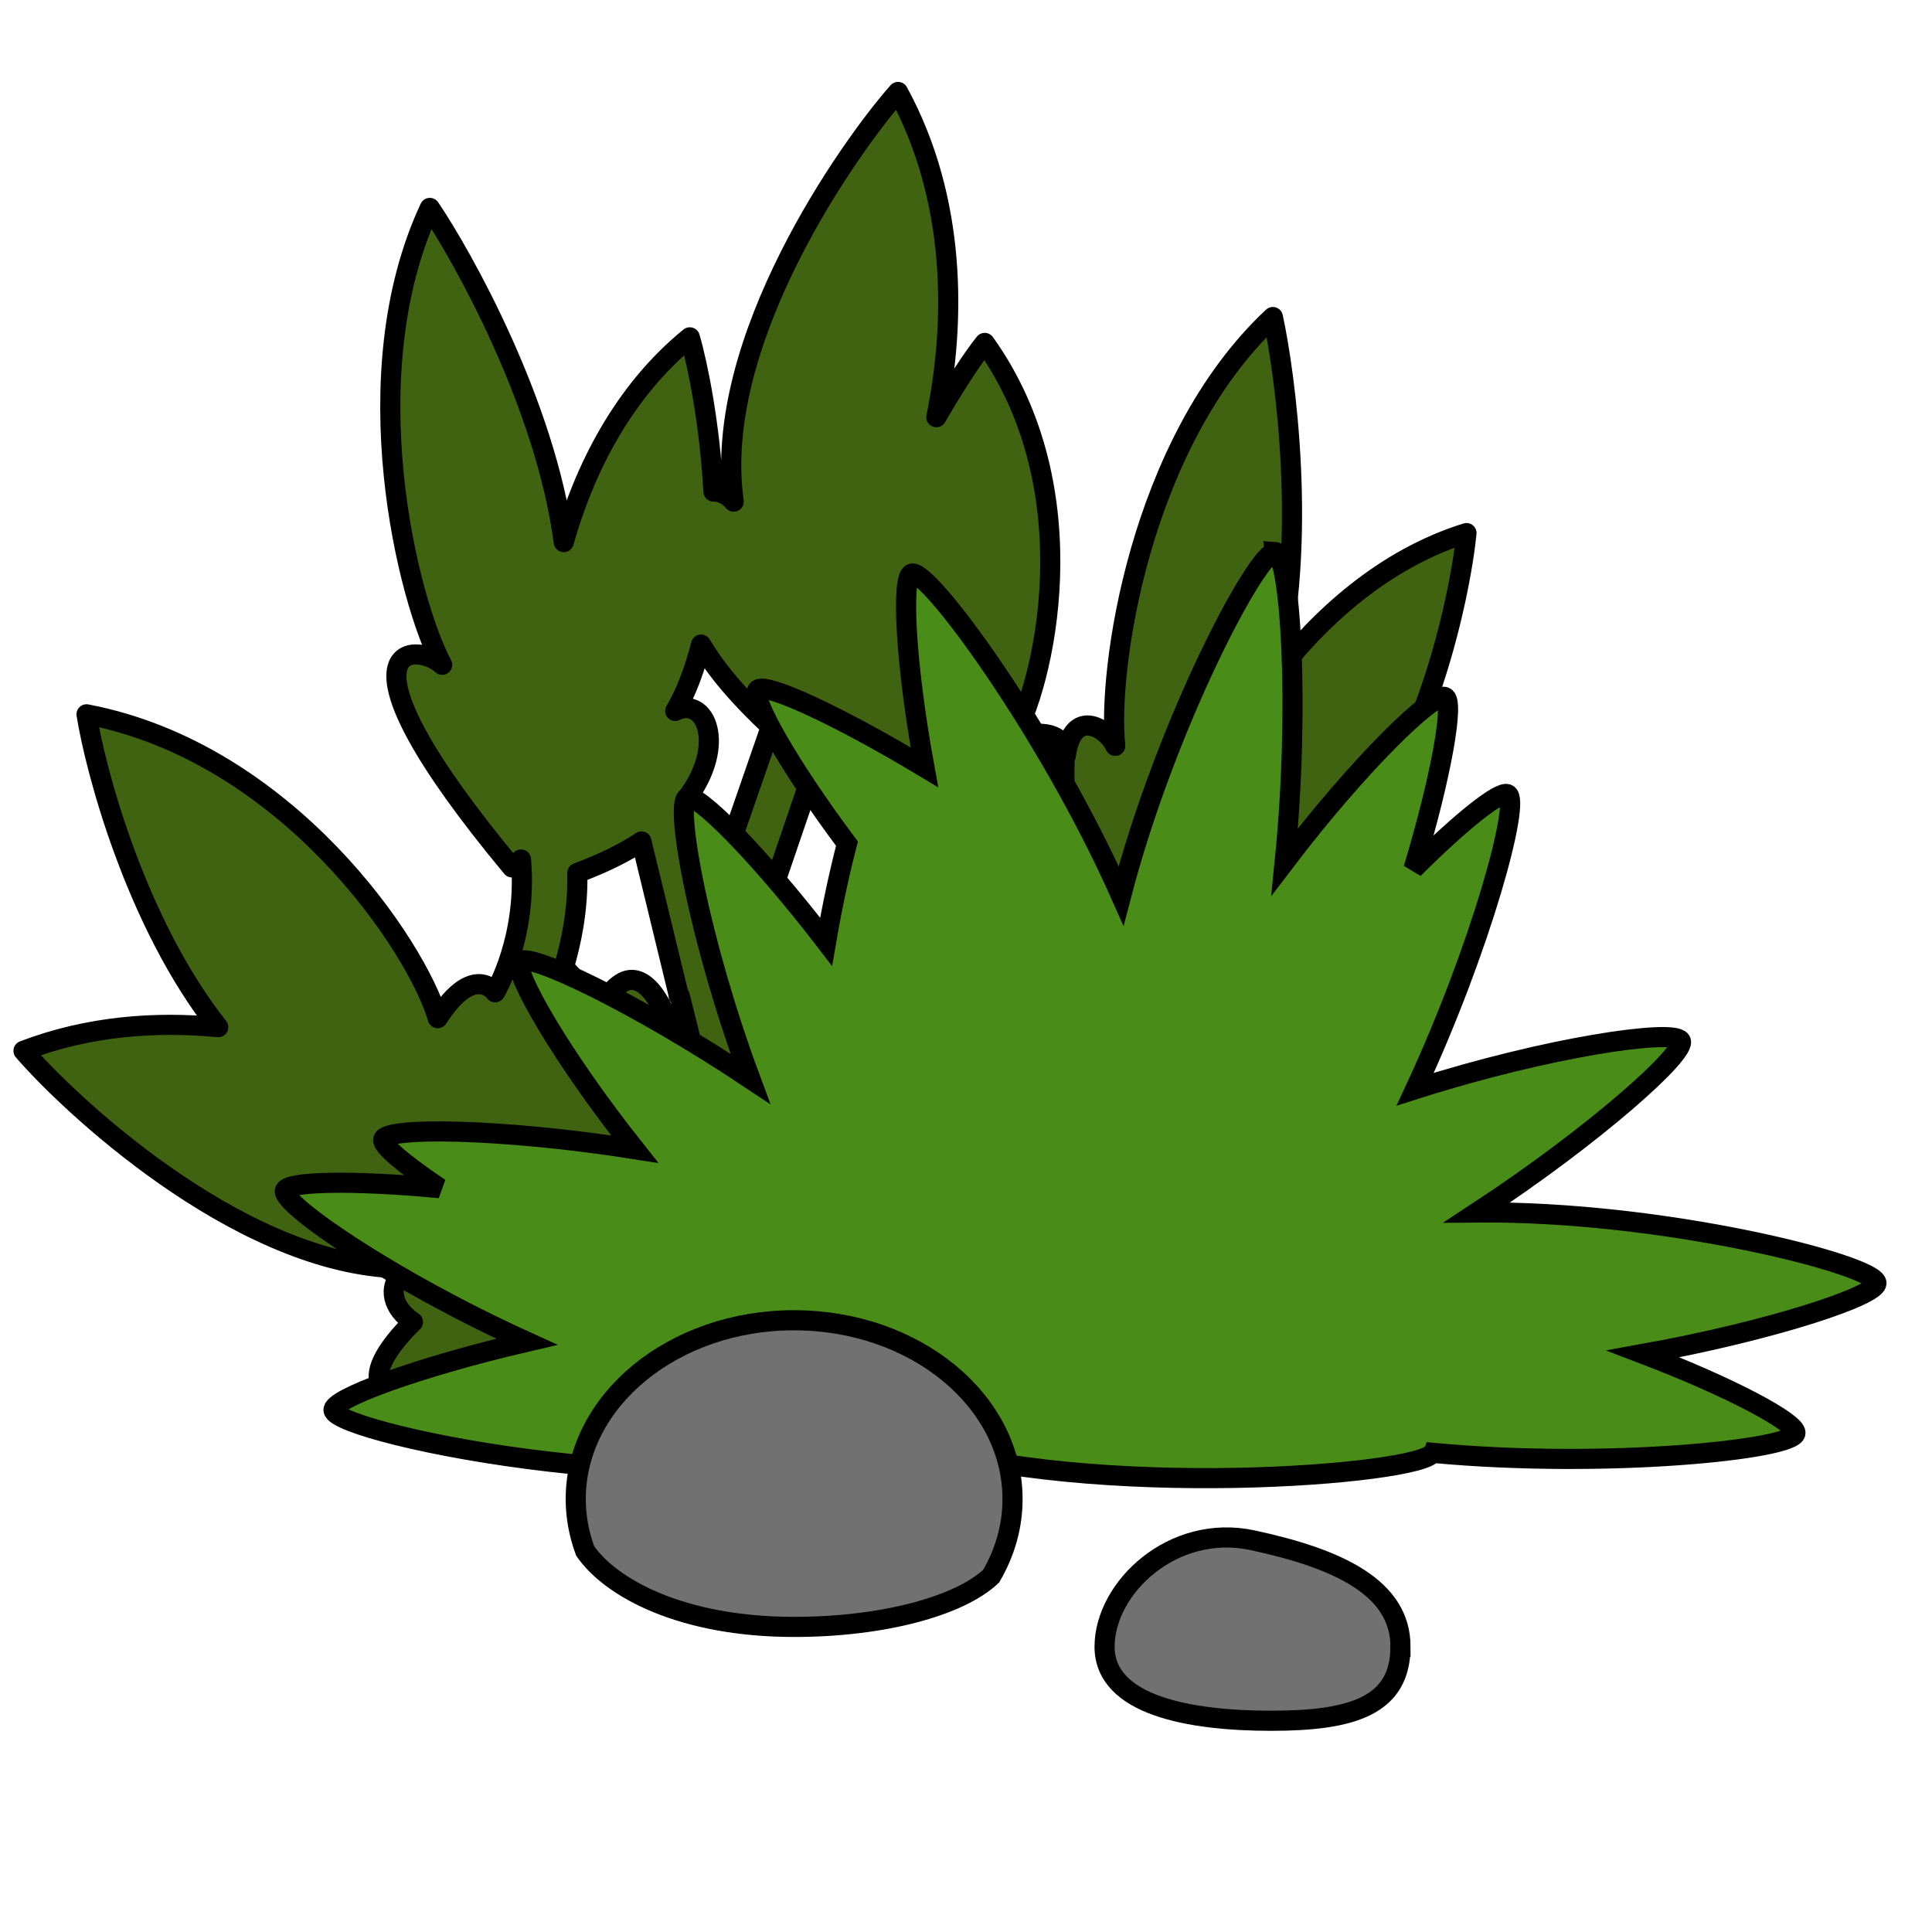 <?xml version="1.0" encoding="UTF-8" standalone="no"?>
<svg
   xmlns:dc="http://purl.org/dc/elements/1.1/"
   xmlns:cc="http://creativecommons.org/ns#"
   xmlns:rdf="http://www.w3.org/1999/02/22-rdf-syntax-ns#"
   xmlns:svg="http://www.w3.org/2000/svg"
   xmlns="http://www.w3.org/2000/svg"
   width="100%"
   height="100%"
   id="svg4325"
   version="1.1"
   viewBox="0 0 48 48">
  <defs
     id="defs4327" />
  <path
     style="display:inline;overflow:visible;visibility:visible;fill:#3f6311;fill-opacity:1;fill-rule:evenodd;stroke:#000000;stroke-width:0.5;stroke-linecap:round;stroke-linejoin:round;stroke-miterlimit:4;stroke-dasharray:none;stroke-dashoffset:0;stroke-opacity:1;marker:none;enable-background:accumulate"
     d="M 22.311,2.286 C 21.14,3.607 17.662,8.476 18.229,12.463 18.079,12.286 17.905,12.217 17.725,12.211 17.634,10.537 17.337,9.059 17.138,8.381 15.473,9.734 14.508,11.684 14.006,13.469 13.555,10.035 11.472,6.334 10.679,5.166 8.736,9.316 10.13,14.921 10.986,16.517 c -0.653,-0.6 -2.944,-0.595 1.734,5.033 0.076,-0.066 0.152,-0.13 0.224,-0.196 0.165,1.959 -0.643,3.299 -0.643,3.299 0,0 -0.528,-0.752 -1.426,0.643 -0.515,-1.772 -3.725,-6.597 -8.725,-7.549 0.216,1.361 1.213,5.167 3.272,7.773 -1.559,-0.149 -3.224,-0.03 -4.838,0.587 1.116,1.297 5.226,5.178 9.144,5.396 0.079,0.054 0.17,0.087 0.252,0.14 -0.345,0.345 -0.234,0.854 0.28,1.202 -0.614,0.603 -0.979,1.189 -0.811,1.538 0.365,0.755 3.141,0.158 4.782,-0.643 0.277,-0.135 0.508,-0.328 0.727,-0.475 0.135,0.026 0.245,0.093 0.391,0.112 1.696,0.223 4.266,-0.035 4.67,-0.755 0.006,0.003 0.022,-0.004 0.028,0 0.056,0.135 0.107,0.25 0.196,0.363 0.213,0.455 0.776,0.852 1.818,1.007 1.653,0.245 5.692,-0.27 5.76,-0.727 0.027,-0.177 -0.486,-0.548 -1.23,-0.923 1.542,-0.662 2.841,-1.374 2.796,-1.678 1.621,-0.694 3.277,-1.834 4.362,-3.635 -0.975,-0.27 -3.497,-0.727 -5.9,-0.447 0.053,-0.101 0.135,-0.225 0.168,-0.308 0.315,-0.455 0.613,-1.031 0.867,-1.706 4.526,0.101 5.027,-2.944 3.775,-2.824 2.665,-2.052 3.633,-7.02 3.775,-8.5 -2.049,0.638 -3.653,2.108 -4.782,3.579 0.857,-3.357 0.274,-7.567 -0.028,-8.947 C 28.277,11.009 27.507,16.73 27.708,18.53 27.478,18.049 26.637,17.585 26.478,18.782 c -0.016,-0.728 -0.991,-0.616 -1.37,-0.336 0.845,-1.387 1.981,-6.268 -0.643,-9.926 -0.291,0.362 -0.73,1.031 -1.202,1.845 0.48,-2.352 0.511,-5.403 -0.951,-8.08 z M 17.418,16.014 c 0.379,0.641 0.953,1.311 1.734,2.041 l -1.482,4.278 -0.615,-2.488 c 1.013,-1.337 0.473,-2.569 -0.28,-2.181 0.293,-0.495 0.489,-1.062 0.643,-1.65 z m 9.032,2.964 c -0.05,0.843 0.179,2.333 1.007,4.893 0.095,-0.033 0.188,-0.077 0.28,-0.112 -0.348,1.136 -0.93,1.894 -1.342,2.349 -0.631,0.203 -1.366,0.487 -2.097,0.811 -0.007,-0.071 -0.022,-0.123 -0.028,-0.196 -0.063,-0.794 -0.084,-1.751 -0.112,-2.656 -0.029,-0.942 -0.021,-1.15 -0.028,-1.789 1.6,-1.671 2.222,-2.702 2.321,-3.299 z m -6.208,0.056 c 0.169,0.889 0.873,2.051 2.545,3.271 0.006,0.651 -0.002,0.863 0.028,1.817 0.029,0.918 0.074,1.883 0.14,2.712 0.005,0.073 0.023,0.129 0.028,0.196 -0.223,0.071 -0.46,0.18 -0.699,0.363 -0.486,-1.688 -1.134,-3.298 -1.454,-3.299 -0.354,-7.79e-4 -0.895,1.868 -1.23,3.691 -0.223,-0.146 -0.451,-0.287 -0.671,-0.419 l -0.643,-2.6 z m -4.306,1.873 0.923,3.802 0,0.028 0.028,0 0.447,1.789 c -0.161,-0.062 -0.31,-0.092 -0.419,-0.112 -0.003,-0.009 0.002,-0.019 0,-0.028 -0.268,-1.134 -0.698,-2.016 -1.202,-2.041 -0.31,-0.015 -0.616,0.344 -0.895,0.839 -0.264,-0.505 -0.538,-0.913 -0.811,-1.146 0.181,-0.615 0.355,-1.408 0.336,-2.349 0.638,-0.239 1.164,-0.496 1.594,-0.783 z"
     id="path4232" />
  <path
     id="path12528"
     d="m 31.68,13.717 c -0.437,-0.03 -2.71,4.25 -3.827,8.538 -1.825,-4.106 -4.836,-8.206 -5.21,-7.999 -0.248,0.137 -0.15,2.218 0.324,4.808 -2.192,-1.319 -4.002,-2.139 -4.151,-1.919 -0.15,0.222 0.77,1.866 2.227,3.816 -0.179,0.689 -0.36,1.508 -0.519,2.436 -1.679,-2.184 -3.23,-3.74 -3.459,-3.579 -0.298,0.21 0.302,3.55 1.578,6.986 -2.828,-1.884 -5.546,-3.181 -5.729,-2.911 -0.171,0.253 1.032,2.361 2.854,4.657 -3.287,-0.517 -6.195,-0.554 -6.248,-0.237 -0.026,0.157 0.526,0.616 1.405,1.207 -2.172,-0.206 -3.809,-0.17 -3.848,0.065 -0.059,0.355 2.702,2.249 6.01,3.751 -2.733,0.636 -4.854,1.426 -4.8,1.703 0.118,0.604 9.471,2.543 14.226,0.776 4.646,1.489 12.804,0.824 13.08,0.28 4.331,0.406 9.006,-0.087 9.015,-0.496 0.006,-0.262 -1.585,-1.124 -3.783,-1.962 3.199,-0.576 5.846,-1.457 5.794,-1.768 -0.076,-0.454 -5.29,-1.789 -9.923,-1.746 2.917,-1.913 5.243,-3.991 5.059,-4.269 -0.192,-0.29 -3.277,0.149 -6.594,1.207 1.645,-3.538 2.631,-7.186 2.292,-7.33 -0.195,-0.083 -1.139,0.662 -2.335,1.854 0.702,-2.334 1.02,-4.182 0.778,-4.269 -0.296,-0.107 -2.132,1.67 -3.978,4.096 0.392,-3.89 0.131,-7.672 -0.238,-7.697 z"
     style="display:inline;overflow:visible;visibility:visible;opacity:1;fill:#498d18;fill-opacity:1;fill-rule:evenodd;stroke:#000000;stroke-width:0.5;stroke-linecap:round;stroke-linejoin:miter;stroke-miterlimit:4;stroke-dasharray:none;stroke-dashoffset:0;stroke-opacity:1;marker:none;marker-start:none;marker-mid:none;marker-end:none;enable-background:accumulate" />
  <path
     id="path2693"
     d="m 19.729,32.801 c -2.995,0 -5.425,1.989 -5.425,4.444 0,0.446 0.084,0.879 0.233,1.286 0.639,0.926 2.406,1.889 5.193,1.889 2.216,0 4.115,-0.522 4.896,-1.262 0.338,-0.58 0.53,-1.227 0.53,-1.912 0,-2.454 -2.431,-4.444 -5.425,-4.444 z"
     style="display:inline;overflow:visible;visibility:visible;fill:#717171;fill-opacity:1;fill-rule:evenodd;stroke:#000000;stroke-width:0.5;stroke-linecap:butt;stroke-linejoin:miter;stroke-miterlimit:4;stroke-dasharray:none;stroke-dashoffset:0;stroke-opacity:1;marker:none;enable-background:accumulate" />
  <path
     id="path2526"
     d="m 34.794,40.912 c 0,1.46 -1.18,1.84 -3.209,1.84 -2.029,0 -4.142,-0.38 -4.142,-1.84 0,-1.46 1.693,-3.07 3.676,-2.645 2.146,0.46 3.676,1.185 3.676,2.645 z"
     style="display:inline;overflow:visible;visibility:visible;fill:#717171;fill-opacity:1;fill-rule:evenodd;stroke:#000000;stroke-width:0.5;stroke-linecap:butt;stroke-linejoin:miter;stroke-miterlimit:4;stroke-dasharray:none;stroke-dashoffset:0;stroke-opacity:1;marker:none;enable-background:accumulate" />
</svg>

